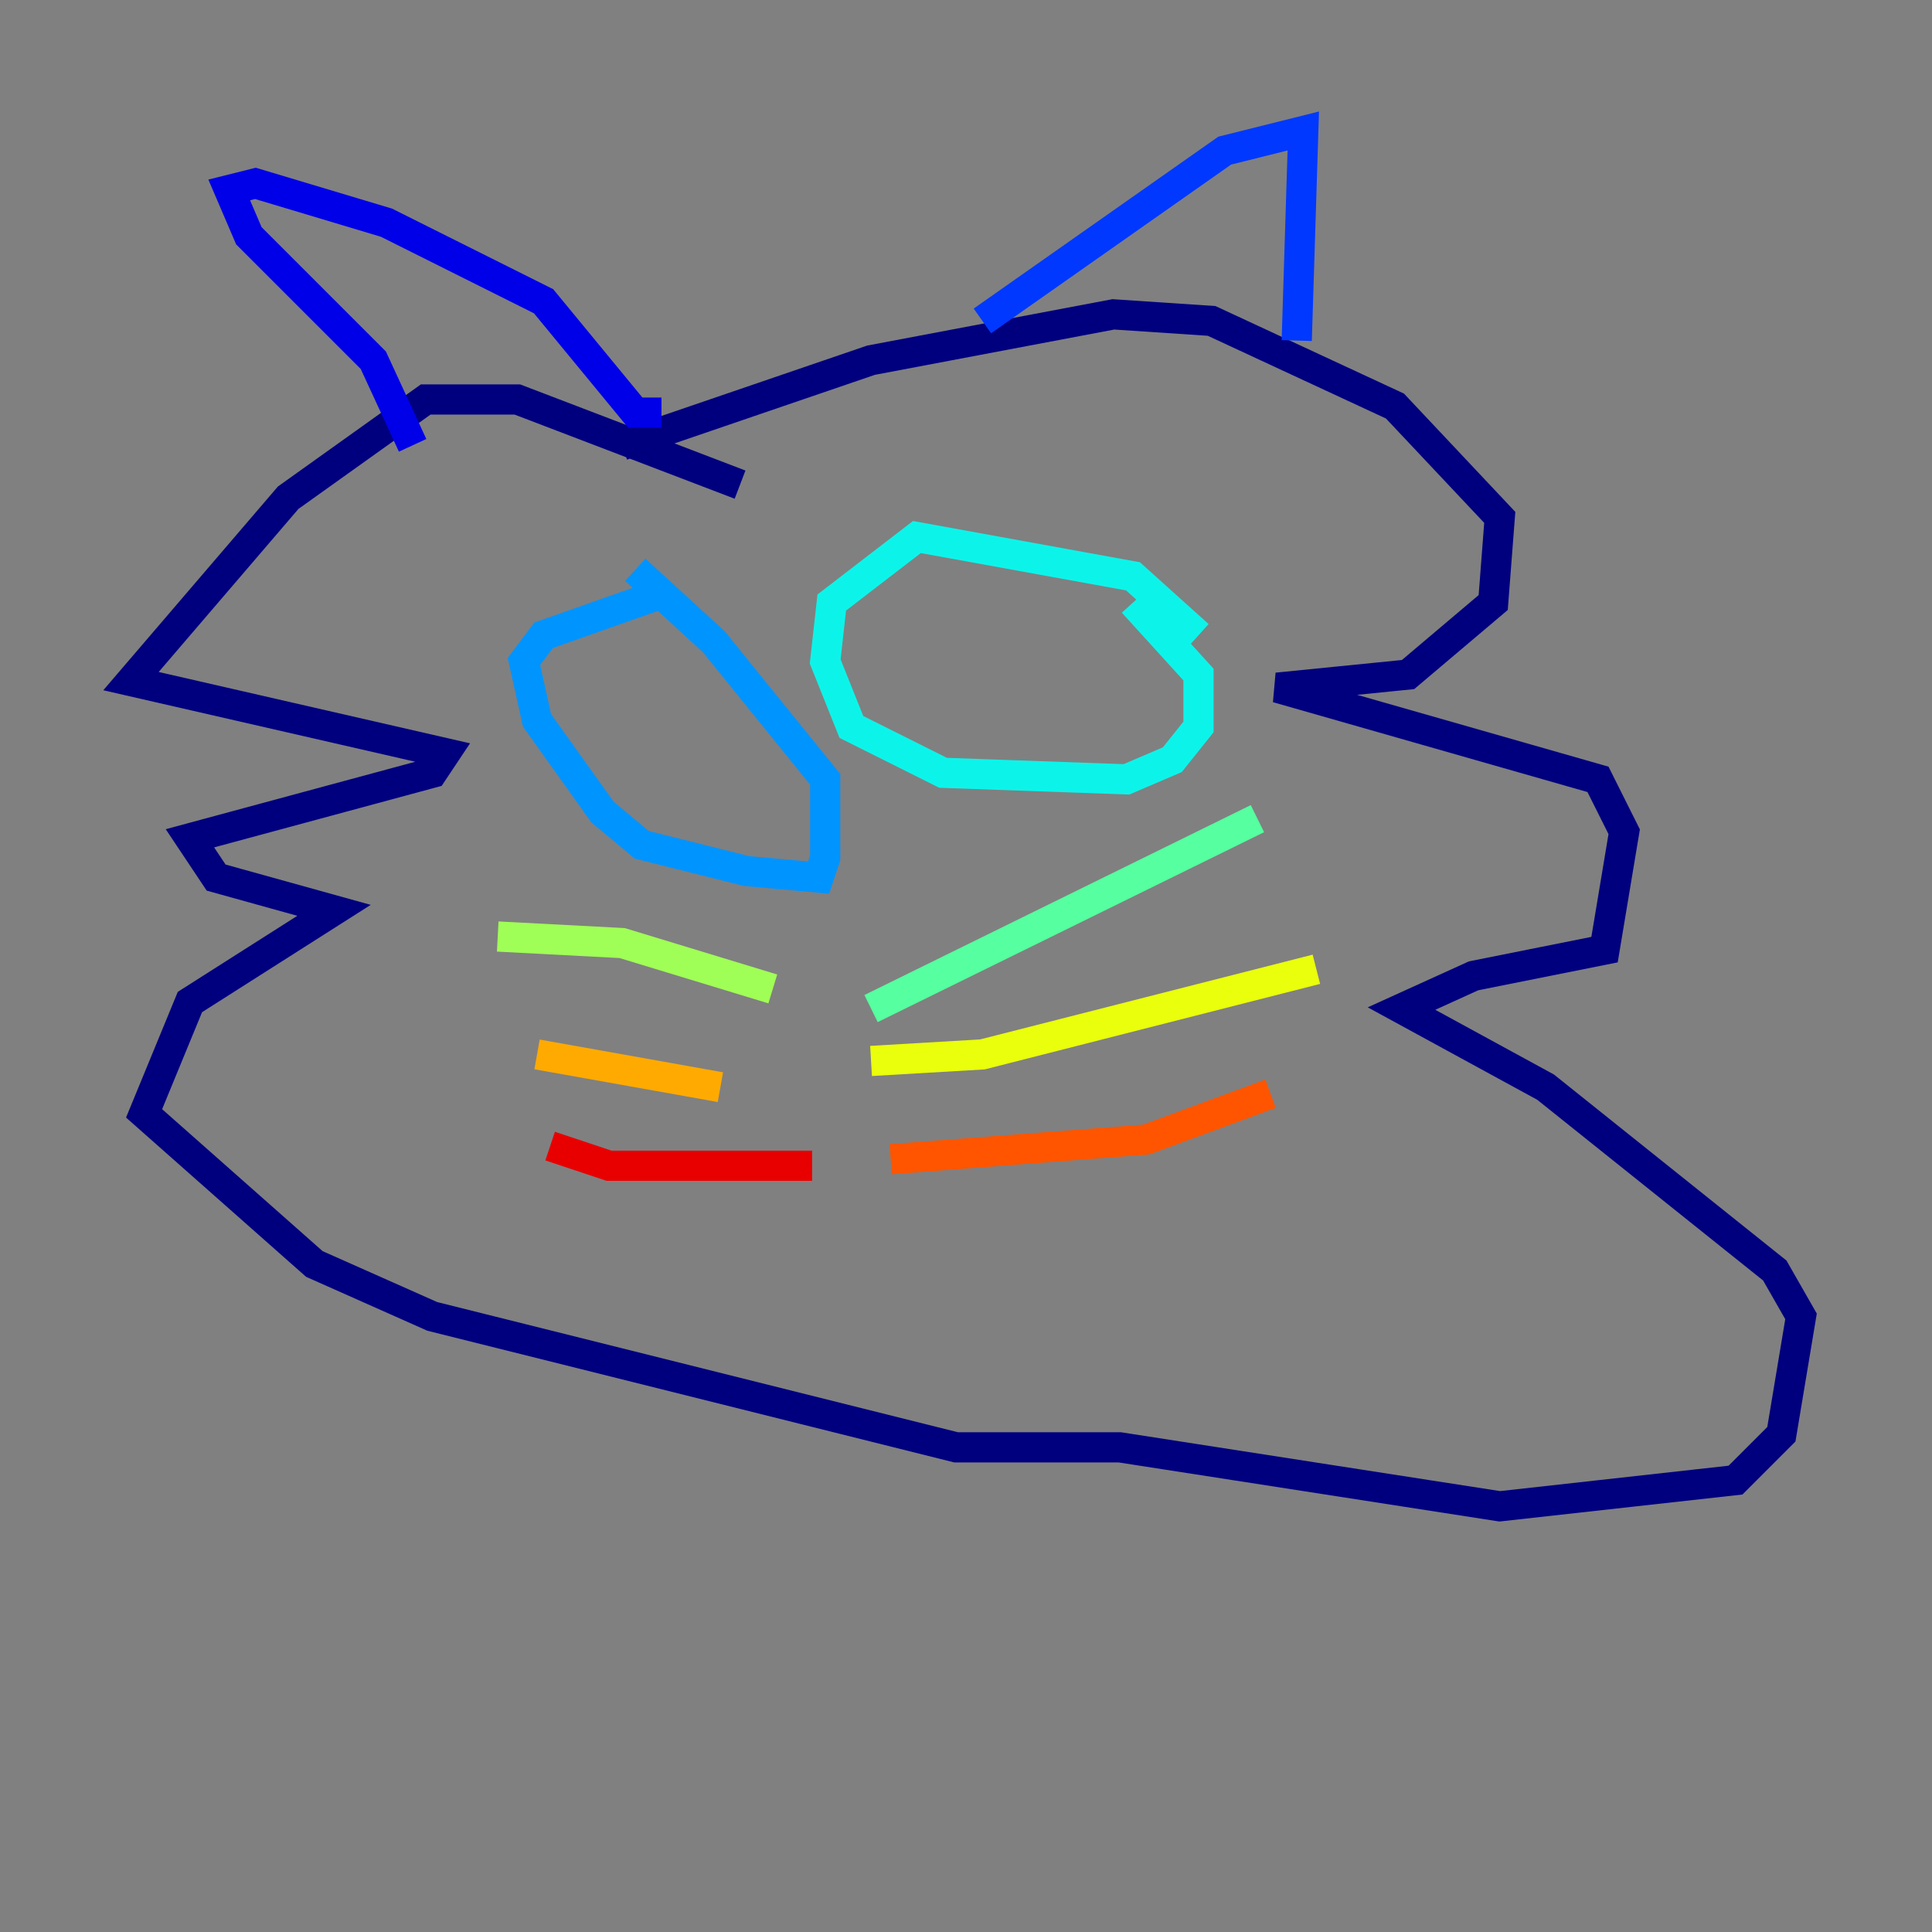 <?xml version="1.0" encoding="utf-8" ?>
<svg baseProfile="tiny" height="128" version="1.2" viewBox="0,0,128,128" width="128" xmlns="http://www.w3.org/2000/svg" xmlns:ev="http://www.w3.org/2001/xml-events" xmlns:xlink="http://www.w3.org/1999/xlink"><rect x="0" y="0" width="128" height="128" fill="#808080" stroke="none"/><defs /><polyline fill="none" points="49.031,32.108 34.278,26.468 28.203,26.468 19.091,32.976 8.678,45.125 29.505,49.898 28.637,51.2 12.583,55.539 14.319,58.142 22.129,60.312 12.583,66.386 9.546,73.763 20.827,83.742 28.637,87.214 63.349,95.891 74.197,95.891 99.363,99.797 114.983,98.061 118.02,95.024 119.322,87.214 117.586,84.176 102.4,72.027 92.854,66.82 97.627,64.651 106.305,62.915 107.607,55.105 105.871,51.634 84.61,45.559 93.288,44.691 98.929,39.919 99.363,34.278 92.42,26.902 80.271,21.261 73.763,20.827 57.709,23.864 41.22,29.505" stroke="#00007f" stroke-width="2" /><polyline fill="none" points="27.336,29.505 24.732,23.864 16.488,15.62 15.186,12.583 16.922,12.149 25.6,14.752 36.014,19.959 42.088,27.336 43.824,27.336" stroke="#0000e8" stroke-width="2" /><polyline fill="none" points="65.085,21.261 81.139,9.98 86.346,8.678 85.912,22.563" stroke="#0038ff" stroke-width="2" /><polyline fill="none" points="43.39,39.485 36.014,42.088 34.712,43.824 35.58,47.729 39.919,53.803 42.522,55.973 49.464,57.709 54.237,58.142 54.671,56.841 54.671,51.634 47.295,42.522 42.088,37.749" stroke="#0094ff" stroke-width="2" /><polyline fill="none" points="79.403,42.088 75.064,38.183 60.746,35.58 55.105,39.919 54.671,43.824 56.407,48.163 62.481,51.2 74.63,51.634 77.668,50.332 79.403,48.163 79.403,44.691 75.064,39.919" stroke="#0cf4ea" stroke-width="2" /><polyline fill="none" points="57.709,66.82 83.308,54.237" stroke="#56ffa0" stroke-width="2" /><polyline fill="none" points="51.2,65.519 41.22,62.481 32.976,62.047" stroke="#a0ff56" stroke-width="2" /><polyline fill="none" points="57.709,70.291 65.085,69.858 87.214,64.217" stroke="#eaff0c" stroke-width="2" /><polyline fill="none" points="47.729,72.027 35.58,69.858" stroke="#ffaa00" stroke-width="2" /><polyline fill="none" points="59.01,76.8 75.932,75.498 84.176,72.461" stroke="#ff5500" stroke-width="2" /><polyline fill="none" points="53.803,77.234 40.352,77.234 36.447,75.932" stroke="#e80000" stroke-width="2" /><polyline fill="none" points="32.976,84.176 32.976,84.176" stroke="#7f0000" stroke-width="2" /></svg>